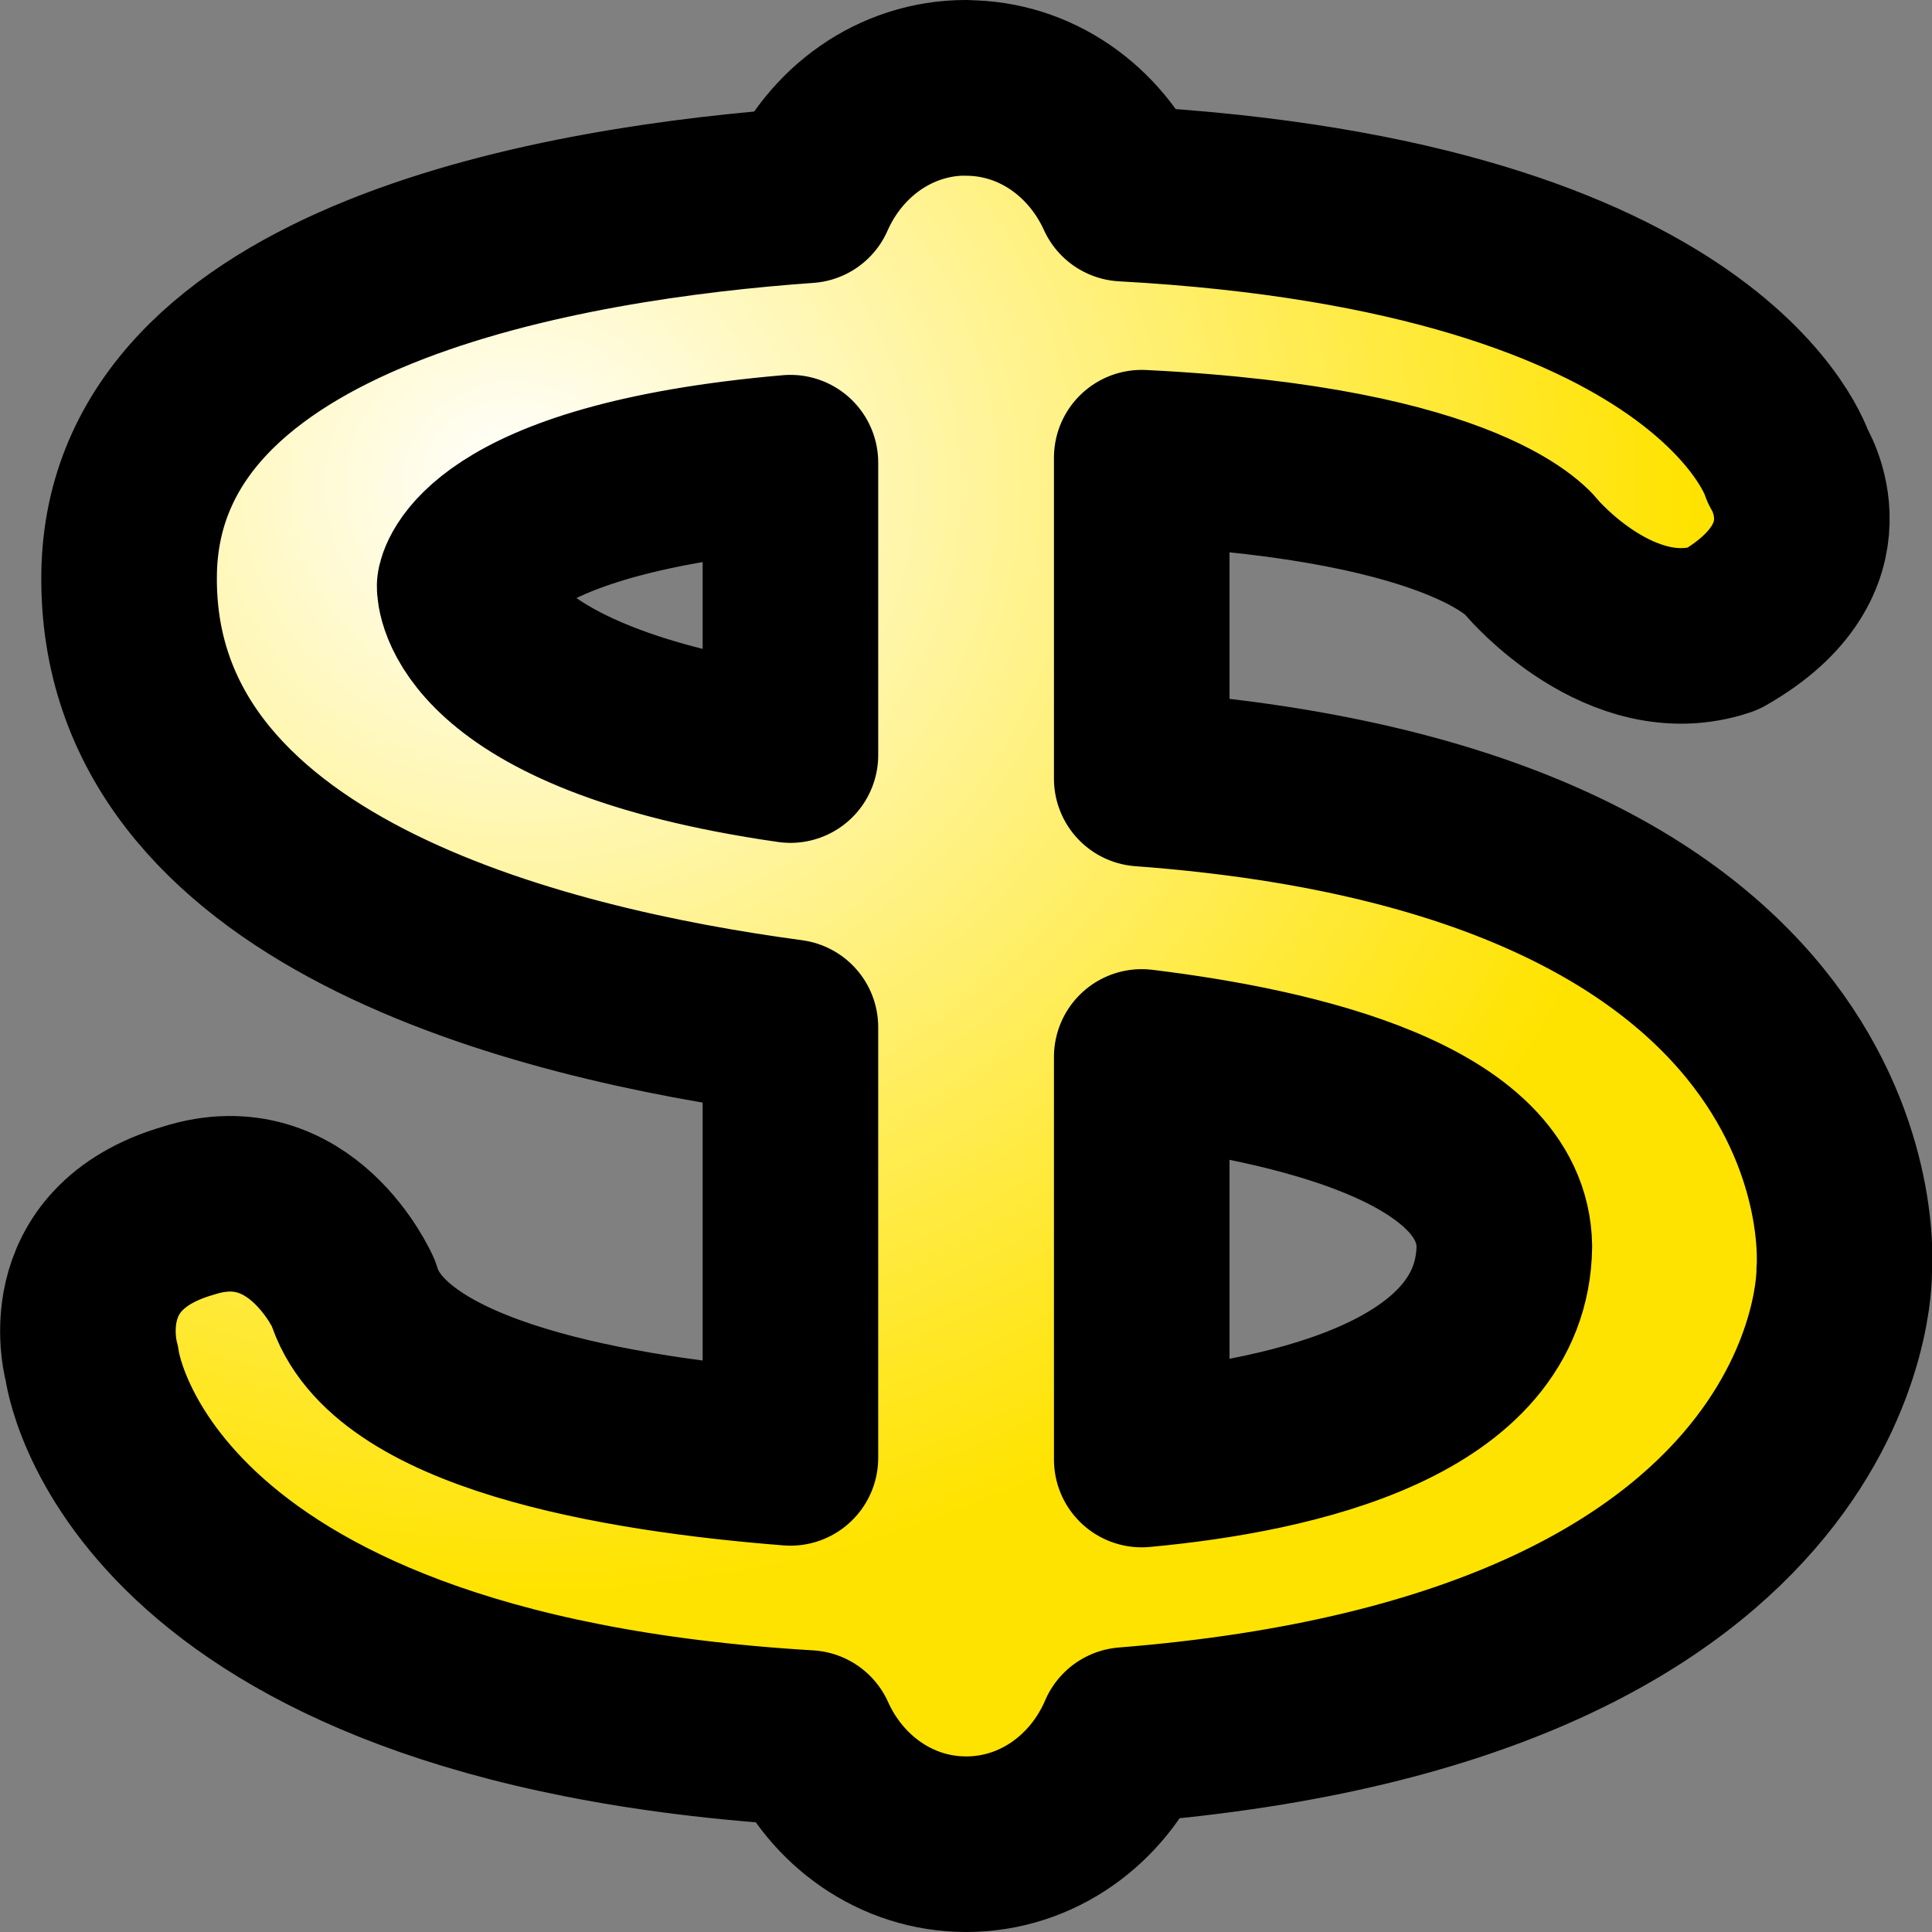 <?xml version="1.0" encoding="UTF-8" standalone="no"?>
<!-- Created with Inkscape (http://www.inkscape.org/) -->

<svg
   xmlns:dc="http://purl.org/dc/elements/1.1/"
   xmlns:cc="http://creativecommons.org/ns#"
   xmlns:rdf="http://www.w3.org/1999/02/22-rdf-syntax-ns#"
   xmlns:svg="http://www.w3.org/2000/svg"
   xmlns="http://www.w3.org/2000/svg"
   xmlns:xlink="http://www.w3.org/1999/xlink"
   xmlns:sodipodi="http://sodipodi.sourceforge.net/DTD/sodipodi-0.dtd"
   xmlns:inkscape="http://www.inkscape.org/namespaces/inkscape"
   width="44"
   height="44"
   viewBox="0 0 11.642 11.642"
   version="1.1"
   id="svg8"
   inkscape:version="0.92.5 (2060ec1f9f, 2020-04-08)"
   sodipodi:docname="money.svg"
   inkscape:export-filename="/home/victor/Projects/cogmura/data/img/icon/money.png"
   inkscape:export-xdpi="96"
   inkscape:export-ydpi="96">
  <rect x="0" y="0" width="11.642" height="11.642" fill="#808080" stroke="none"/>
  <defs
     id="defs2">
    <linearGradient
       inkscape:collect="always"
       id="linearGradient897">
      <stop
         style="stop-color:#ffffff;stop-opacity:1"
         offset="0"
         id="stop893" />
      <stop
         style="stop-color:#ffe300;stop-opacity:1"
         offset="1"
         id="stop895" />
    </linearGradient>
    <linearGradient
       inkscape:collect="always"
       id="linearGradient832">
      <stop
         style="stop-color:#fffdfd;stop-opacity:1"
         offset="0"
         id="stop828" />
      <stop
         style="stop-color:#ff0000;stop-opacity:1"
         offset="1"
         id="stop830" />
    </linearGradient>
    <radialGradient
       inkscape:collect="always"
       xlink:href="#linearGradient832"
       id="radialGradient834"
       cx="5.752"
       cy="6.12"
       fx="5.752"
       fy="6.12"
       r="11"
       gradientTransform="matrix(0.006,1.045,-1.24,0.007,13.304,0.952)"
       gradientUnits="userSpaceOnUse" />
    <radialGradient
       inkscape:collect="always"
       xlink:href="#linearGradient897"
       id="radialGradient899"
       cx="5.87"
       cy="5.552"
       fx="5.87"
       fy="5.552"
       r="11"
       gradientTransform="matrix(-0.004,0.605,-0.645,-0.004,6.708,284.766)"
       gradientUnits="userSpaceOnUse" />
  </defs>
  <sodipodi:namedview
     id="base"
     pagecolor="#ffffff"
     bordercolor="#666666"
     borderopacity="1.0"
     inkscape:pageopacity="0.0"
     inkscape:pageshadow="2"
     inkscape:zoom="1"
     inkscape:cx="5.3090828"
     inkscape:cy="11.80178"
     inkscape:document-units="px"
     inkscape:current-layer="layer1"
     showgrid="false"
     units="px"
     inkscape:pagecheckerboard="true"
     inkscape:showpageshadow="false"
     inkscape:window-width="1920"
     inkscape:window-height="1015"
     inkscape:window-x="0"
     inkscape:window-y="0"
     inkscape:window-maximized="1"
     inkscape:snap-global="false" />
  <g
     inkscape:label="Layer 1"
     inkscape:groupmode="layer"
     id="layer1"
     transform="translate(0,-285.358)">
    <path
       style="opacity:1;fill:url(#radialGradient899);fill-opacity:1;stroke:#000000;stroke-width:1.058;stroke-linecap:round;stroke-linejoin:round;stroke-miterlimit:4;stroke-dasharray:none;stroke-opacity:1;paint-order:normal"
       d="m 5.821,285.887 c -0.426,0 -0.789,0.266 -0.957,0.648 -1.436,0.102 -4.063,0.525 -4.086,2.283 -0.026,1.911 2.467,2.526 3.985,2.73 v 2.595 c -1.032,-0.081 -2.434,-0.315 -2.634,-0.994 0,0 -0.313,-0.713 -0.993,-0.496 -0.788,0.228 -0.582,0.924 -0.582,0.924 0,0 0.236,2.012 4.315,2.254 0.17,0.378 0.531,0.64 0.953,0.64 0.429,0 0.796,-0.27 0.962,-0.658 4.372,-0.349 4.329,-2.795 4.329,-2.795 0,0 0.25,-2.637 -4.233,-2.968 v -1.934 c 2.012,0.099 2.354,0.606 2.354,0.606 0,0 0.537,0.632 1.145,0.427 0.751,-0.427 0.394,-0.981 0.394,-0.981 0,0 -0.434,-1.448 -4.001,-1.643 -0.171,-0.376 -0.53,-0.637 -0.951,-0.637 z m -1.058,2.259 v 1.762 c -1.976,-0.284 -1.963,-1.017 -1.963,-1.017 0,0 0.076,-0.581 1.963,-0.745 z m 2.117,3.581 c 0.923,0.113 2.174,0.4 2.185,1.141 -0.011,0.913 -1.256,1.199 -2.185,1.285 z"
       id="path888"
       inkscape:connector-curvature="0" />
  </g>
</svg>
